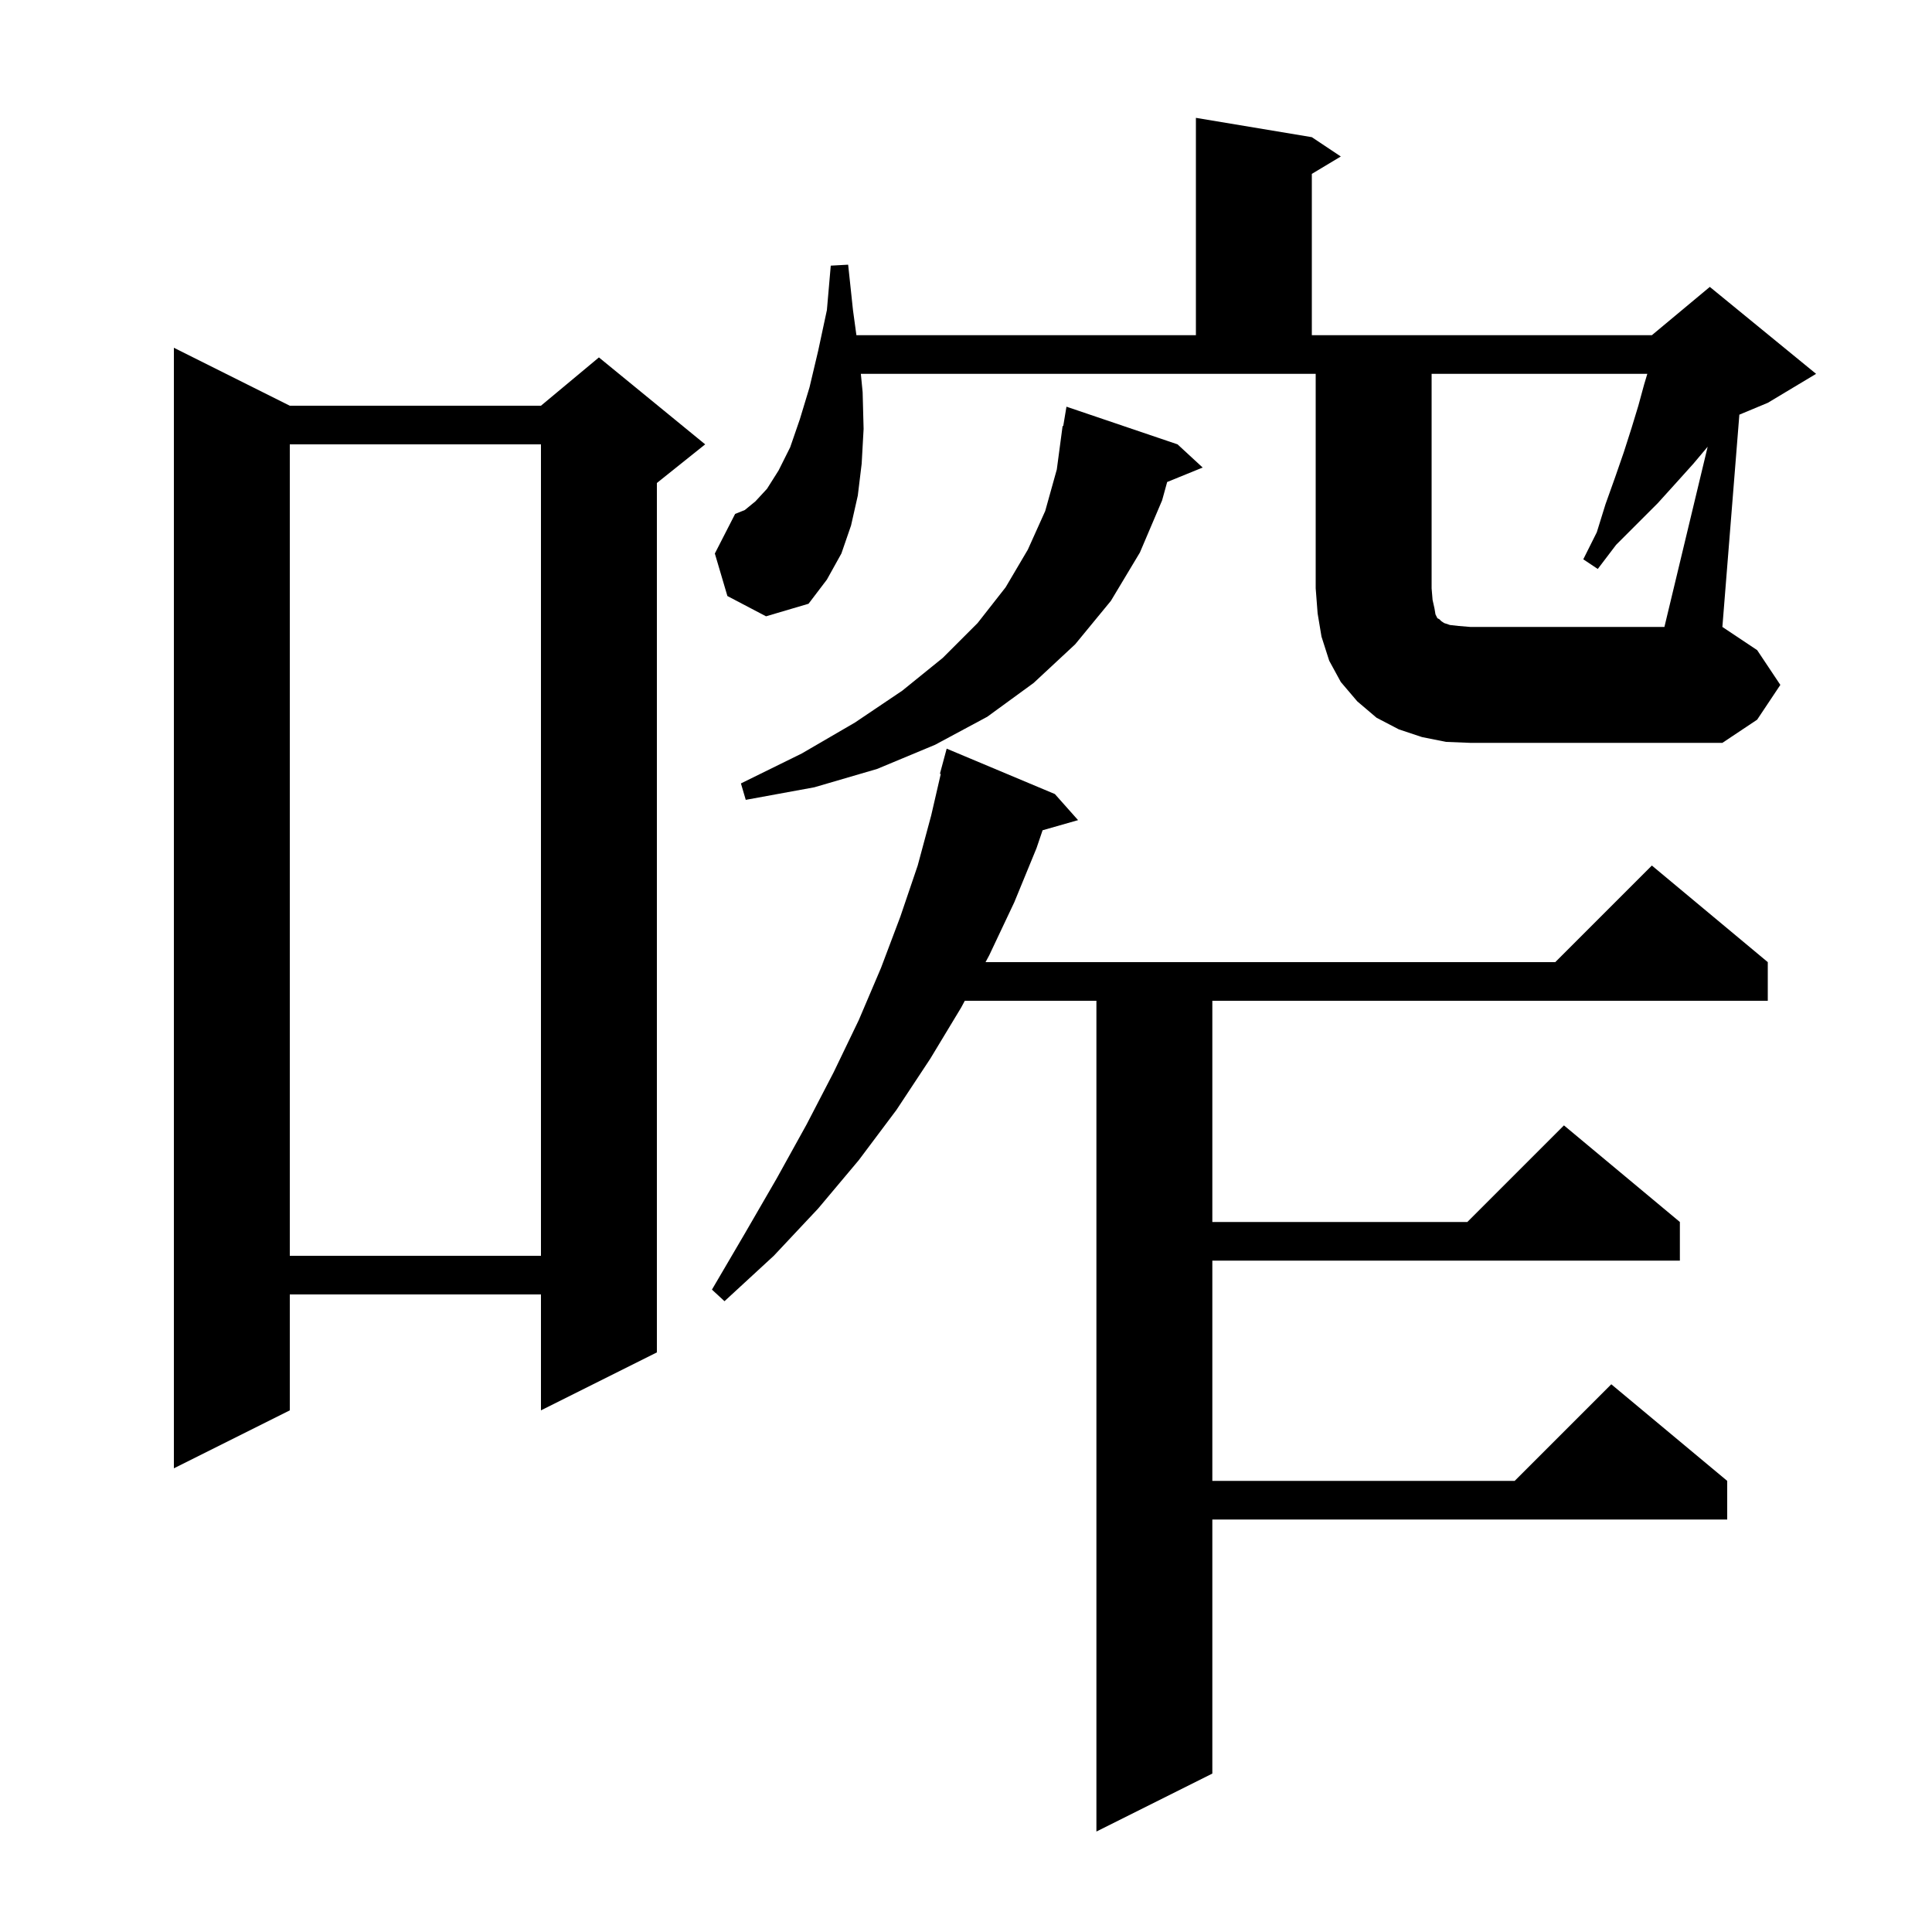 <svg xmlns="http://www.w3.org/2000/svg" xmlns:xlink="http://www.w3.org/1999/xlink" version="1.1" baseProfile="full" viewBox="0 0 200 200" width="200" height="200">
<g fill="black">
<path d="M 109.2 82.2 L 111.6 84.9 L 107.928 85.949 L 107.3 87.8 L 105.0 93.4 L 102.4 98.9 L 102.024 99.6 L 161.0 99.6 L 171.0 89.6 L 183.0 99.6 L 183.0 103.6 L 125.5 103.6 L 125.5 126.5 L 151.9 126.5 L 161.9 116.5 L 173.9 126.5 L 173.9 130.5 L 125.5 130.5 L 125.5 153.3 L 156.8 153.3 L 166.8 143.3 L 178.8 153.3 L 178.8 157.3 L 125.5 157.3 L 125.5 183.6 L 113.5 189.6 L 113.5 103.6 L 99.876 103.6 L 99.5 104.3 L 96.3 109.6 L 92.8 114.9 L 88.9 120.1 L 84.7 125.1 L 80.1 130.0 L 75.0 134.7 L 73.7 133.5 L 77.1 127.7 L 80.4 122.0 L 83.5 116.4 L 86.3 111.0 L 88.9 105.6 L 91.2 100.2 L 93.2 94.9 L 95.0 89.6 L 96.4 84.4 L 97.389 80.116 L 97.3 80.1 L 98.0 77.5 Z M 30.0 42.0 L 56.0 42.0 L 62.0 37.0 L 73.0 46.0 L 68.0 50.0 L 68.0 140.0 L 56.0 146.0 L 56.0 134.0 L 30.0 134.0 L 30.0 146.0 L 18.0 152.0 L 18.0 36.0 Z M 30.0 46.0 L 30.0 130.0 L 56.0 130.0 L 56.0 46.0 Z M 121.9 46.0 L 124.5 48.4 L 120.825 49.897 L 120.3 51.8 L 118.0 57.2 L 115.0 62.2 L 111.3 66.7 L 107.0 70.7 L 102.2 74.2 L 96.8 77.1 L 90.8 79.6 L 84.3 81.5 L 77.2 82.8 L 76.7 81.1 L 83.0 78.0 L 88.5 74.8 L 93.4 71.5 L 97.6 68.1 L 101.2 64.5 L 104.1 60.8 L 106.4 56.9 L 108.2 52.9 L 109.4 48.6 L 110.0 44.1 L 110.065 44.11 L 110.4 42.1 Z M 176.777 46.246 L 175.3 48.0 L 173.5 50.0 L 171.6 52.1 L 167.3 56.4 L 165.4 58.9 L 163.9 57.9 L 165.3 55.1 L 166.2 52.2 L 167.2 49.4 L 168.1 46.8 L 168.9 44.3 L 169.6 42.0 L 170.2 39.8 L 170.53 38.7 L 148.2 38.7 L 148.2 60.9 L 148.3 62.1 L 148.5 63.0 L 148.6 63.6 L 148.8 64.0 L 149.0 64.1 L 149.2 64.3 L 149.5 64.5 L 150.1 64.7 L 151.0 64.8 L 152.2 64.9 L 172.3 64.9 Z M 75.3 61.7 L 74.0 57.3 L 76.1 53.2 L 77.1 52.8 L 78.2 51.9 L 79.4 50.6 L 80.6 48.7 L 81.8 46.3 L 82.8 43.4 L 83.8 40.1 L 84.7 36.3 L 85.6 32.1 L 86.0 27.5 L 87.8 27.4 L 88.3 32.1 L 88.655 34.7 L 123.8 34.7 L 123.8 12.2 L 135.8 14.2 L 138.8 16.2 L 135.8 18.0 L 135.8 34.7 L 171.0 34.7 L 177.0 29.7 L 188.0 38.7 L 183.0 41.7 L 180.058 42.926 L 178.3 64.9 L 181.9 67.3 L 184.3 70.9 L 181.9 74.5 L 178.3 76.9 L 152.2 76.9 L 149.7 76.8 L 147.2 76.3 L 144.8 75.5 L 142.5 74.3 L 140.5 72.6 L 138.8 70.6 L 137.6 68.4 L 136.8 65.9 L 136.4 63.5 L 136.2 60.9 L 136.2 38.7 L 89.115 38.7 L 89.3 40.6 L 89.4 44.4 L 89.2 48.0 L 88.8 51.3 L 88.1 54.4 L 87.1 57.3 L 85.6 60.0 L 83.7 62.5 L 79.3 63.8 Z " />
</g>
</svg>
